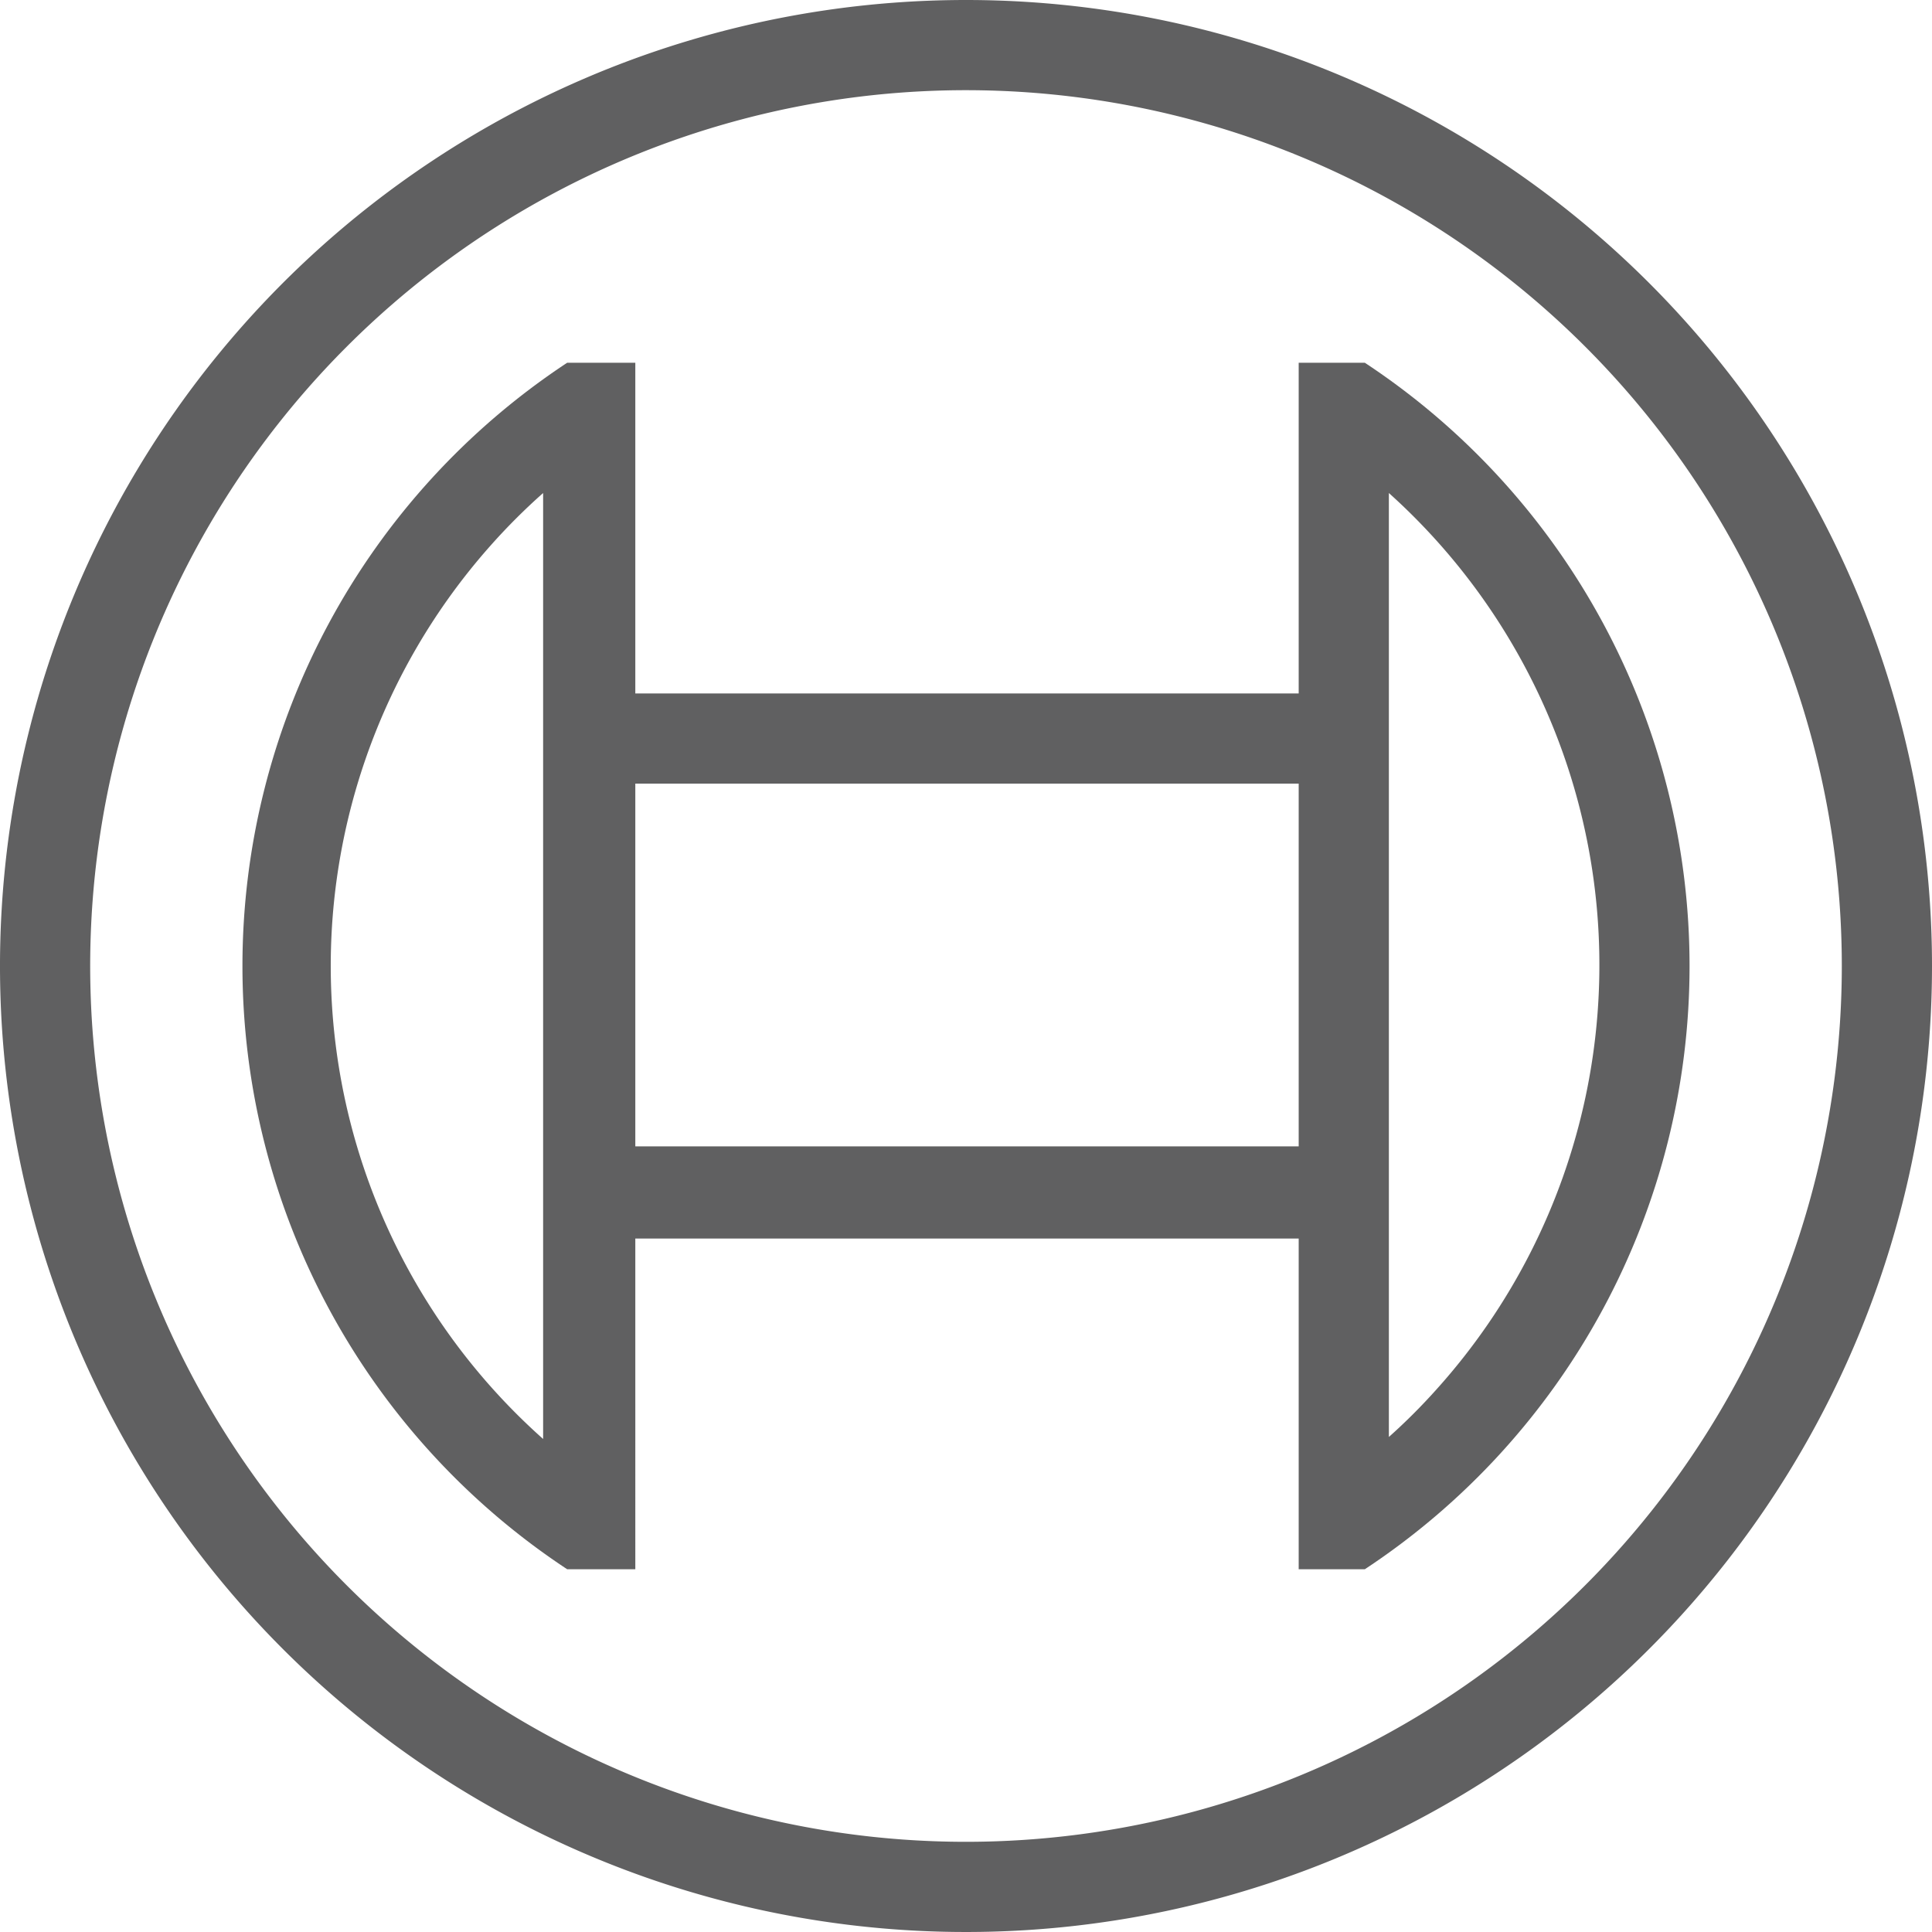 <svg xmlns="http://www.w3.org/2000/svg" viewBox="0 0 96.4 96.4"><title>favicon</title><g id="Layer_2" data-name="Layer 2"><g id="Layer_1-2" data-name="Layer 1"><g id="symbol-2"><path d="M48.2,0A48.2,48.2,0,1,0,96.4,48.2,48.2,48.2,0,0,0,48.2,0Zm0,91.9A43.7,43.7,0,1,1,91.9,48.2,43.71,43.71,0,0,1,48.2,91.9Z" style="fill:#606061"/><path d="M68.1,18.1H64.8V34.6H31.7V18.1H28.3a36.06,36.06,0,0,0,0,60.2h3.4V61.8H64.8V78.3h3.3a36.06,36.06,0,0,0,0-60.2Zm-41,53.7a31.58,31.58,0,0,1-2.63-44.57A31.08,31.08,0,0,1,27.1,24.6ZM64.8,57.2H31.7V39.1H64.8Zm4.5,14.5v-10h0V34.6h0v-10a31.65,31.65,0,0,1,2.39,44.71A29.94,29.94,0,0,1,69.3,71.7Z" style="fill:#606061"/></g></g></g></svg>